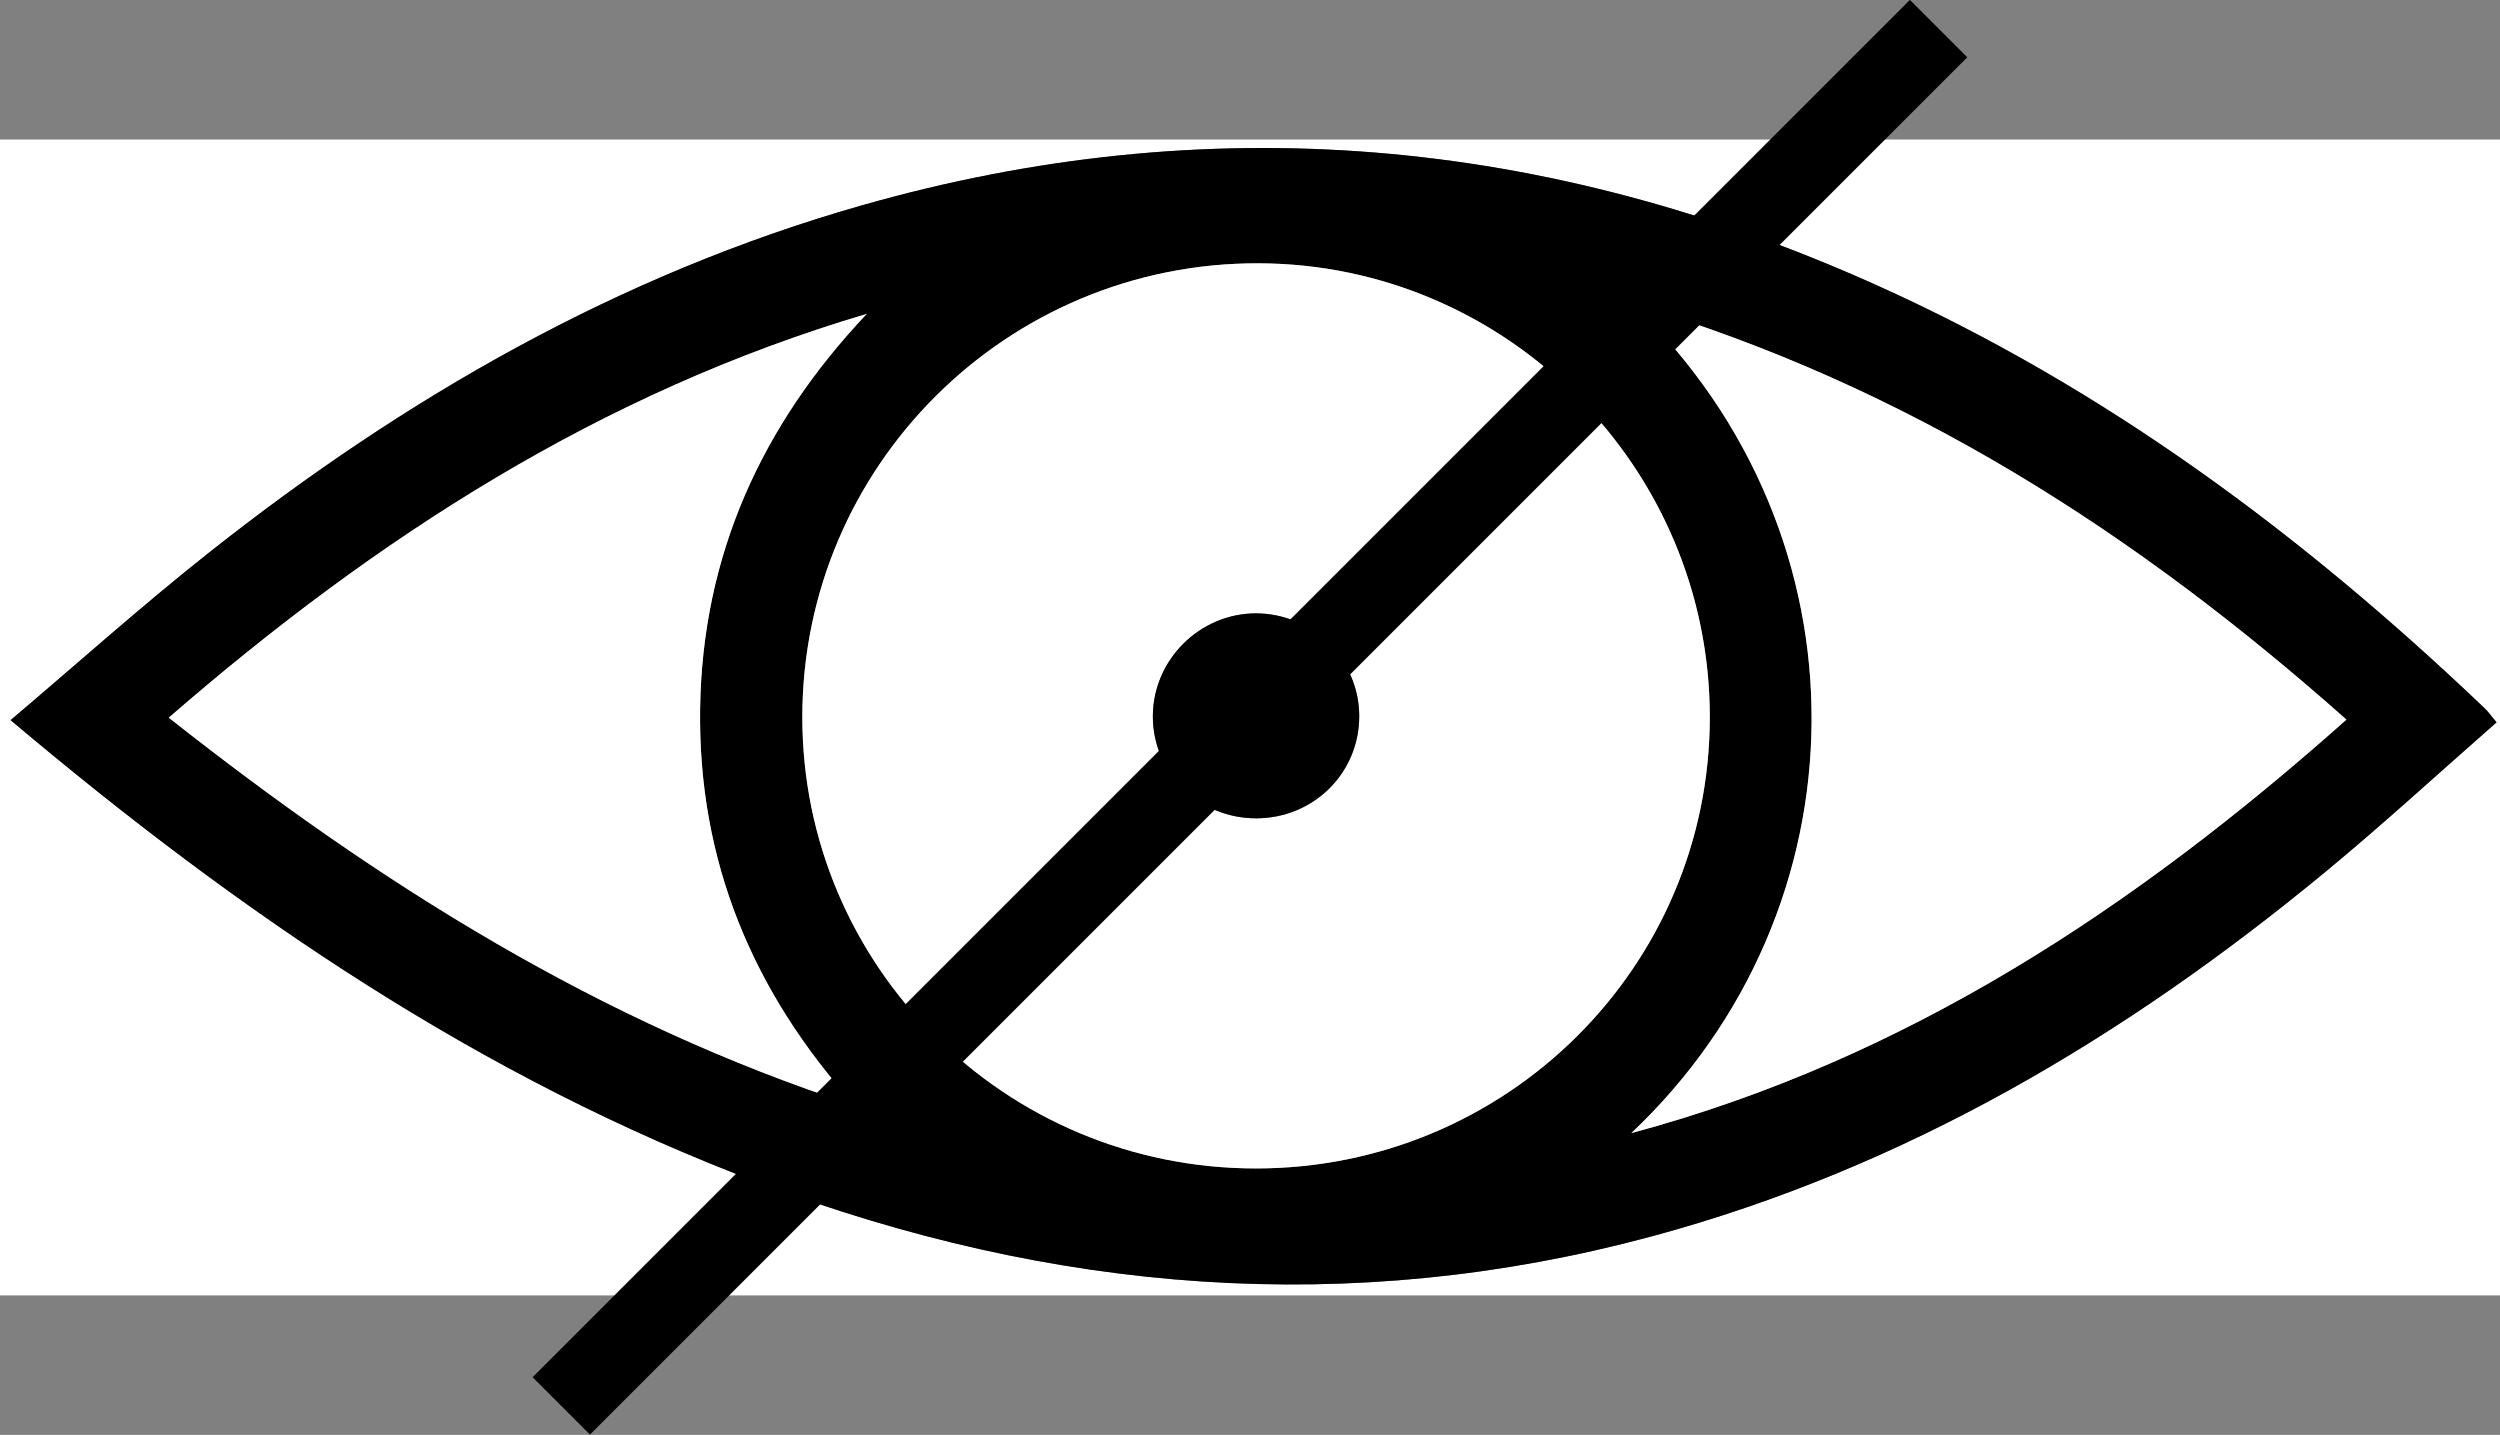 <?xml version="1.0" encoding="UTF-8"?>
<!-- Generator: Adobe Illustrator 25.0.1, SVG Export Plug-In . SVG Version: 6.00 Build 0)  -->
<svg xmlns="http://www.w3.org/2000/svg" xmlns:xlink="http://www.w3.org/1999/xlink" version="1.1" id="Layer_1" x="0px" y="0px" viewBox="0 0 385 220.97" style="enable-background:new 0 0 385 220.97;" xml:space="preserve">
<rect x="0" y="0" width="385" height="220.97" fill="#808080" stroke="none"/>
<style type="text/css">
	.st0{fill:#FFFFFF;}
</style>
<g>
	<g>
		<path class="st0" d="M385,199.49c-128.29,0-256.59,0-385,0c0-59.26,0-118.55,0-178c128.26,0,256.63,0,385,0    C385,80.72,385,140.09,385,199.49z M1.63,110.9c35.4,29.86,72.56,55.19,115.4,71.29c44.93,16.9,90.73,20.79,137.41,8.19    c38.87-10.49,72.66-30.54,103.45-55.93c9.05-7.46,17.68-15.42,26.58-23.21c-0.95-1.13-1.32-1.67-1.78-2.11    c-27.93-26.66-58.56-49.46-94-65.35C238.15,21.13,186.15,16.4,132.67,31.65C95.38,42.28,62.42,61.19,32.21,85.09    C21.84,93.3,11.97,102.15,1.63,110.9z"></path>
		<path d="M1.63,110.9c10.33-8.75,20.2-17.61,30.58-25.82c30.2-23.89,63.17-42.81,100.45-53.44    c53.48-15.25,105.48-10.52,156.03,12.14c35.44,15.88,66.07,38.69,94,65.35c0.46,0.44,0.84,0.98,1.78,2.11    c-8.9,7.8-17.54,15.76-26.58,23.21c-30.8,25.39-64.59,45.43-103.45,55.93c-46.68,12.6-92.48,8.71-137.41-8.19    C74.19,166.09,37.03,140.77,1.63,110.9z M193.37,179.94c38.63,0.02,69.9-31.03,69.94-69.44c0.04-38.43-31.23-69.88-69.56-69.95    c-38.71-0.07-70.15,31.21-70.19,69.83C123.52,148.79,154.77,179.92,193.37,179.94z M251.22,174.5    c42.26-11.34,77.55-34.68,110.13-63.68c-32.37-28.74-67.53-51.39-109.92-64.02C288.78,82.76,287.64,140.14,251.22,174.5z     M133.48,48.34C92.66,60.42,58.04,82.69,25.99,110.52c32.46,25.64,66.55,47.01,105.66,59.72c-15.76-17.47-24.17-37.69-23.83-61.13    C108.16,85.56,117.25,65.5,133.48,48.34z"></path>
		<path class="st0" d="M193.37,179.94c-38.6-0.02-69.84-31.15-69.81-69.56c0.04-38.62,31.48-69.91,70.19-69.83    c38.33,0.07,69.6,31.52,69.56,69.95C263.27,148.91,232,179.96,193.37,179.94z M193.45,126.02c8.84,0,15.87-6.97,15.87-15.73    c0-8.66-7.2-15.83-15.9-15.83c-8.68,0-15.87,7.19-15.88,15.86C177.54,119.03,184.62,126.02,193.45,126.02z"></path>
		<path class="st0" d="M251.22,174.5c36.41-34.37,37.56-91.74,0.21-127.7c42.38,12.63,77.55,35.28,109.92,64.02    C328.78,139.82,293.48,163.16,251.22,174.5z"></path>
		<path class="st0" d="M133.48,48.34c-16.24,17.16-25.32,37.22-25.66,60.77c-0.34,23.45,8.07,43.66,23.83,61.13    c-39.11-12.7-73.19-34.08-105.66-59.72C58.04,82.69,92.66,60.42,133.48,48.34z"></path>
		<path d="M193.45,126.02c-8.83,0-15.91-6.98-15.91-15.7c0-8.67,7.2-15.86,15.88-15.86c8.7,0,15.91,7.18,15.9,15.83    C209.32,119.05,202.29,126.01,193.45,126.02z"></path>
	</g>
</g>
<rect x="186.25" y="-39.51" transform="matrix(0.707 0.707 -0.707 0.707 134.507 -103.758)" width="12.5" height="300"></rect>
</svg>
